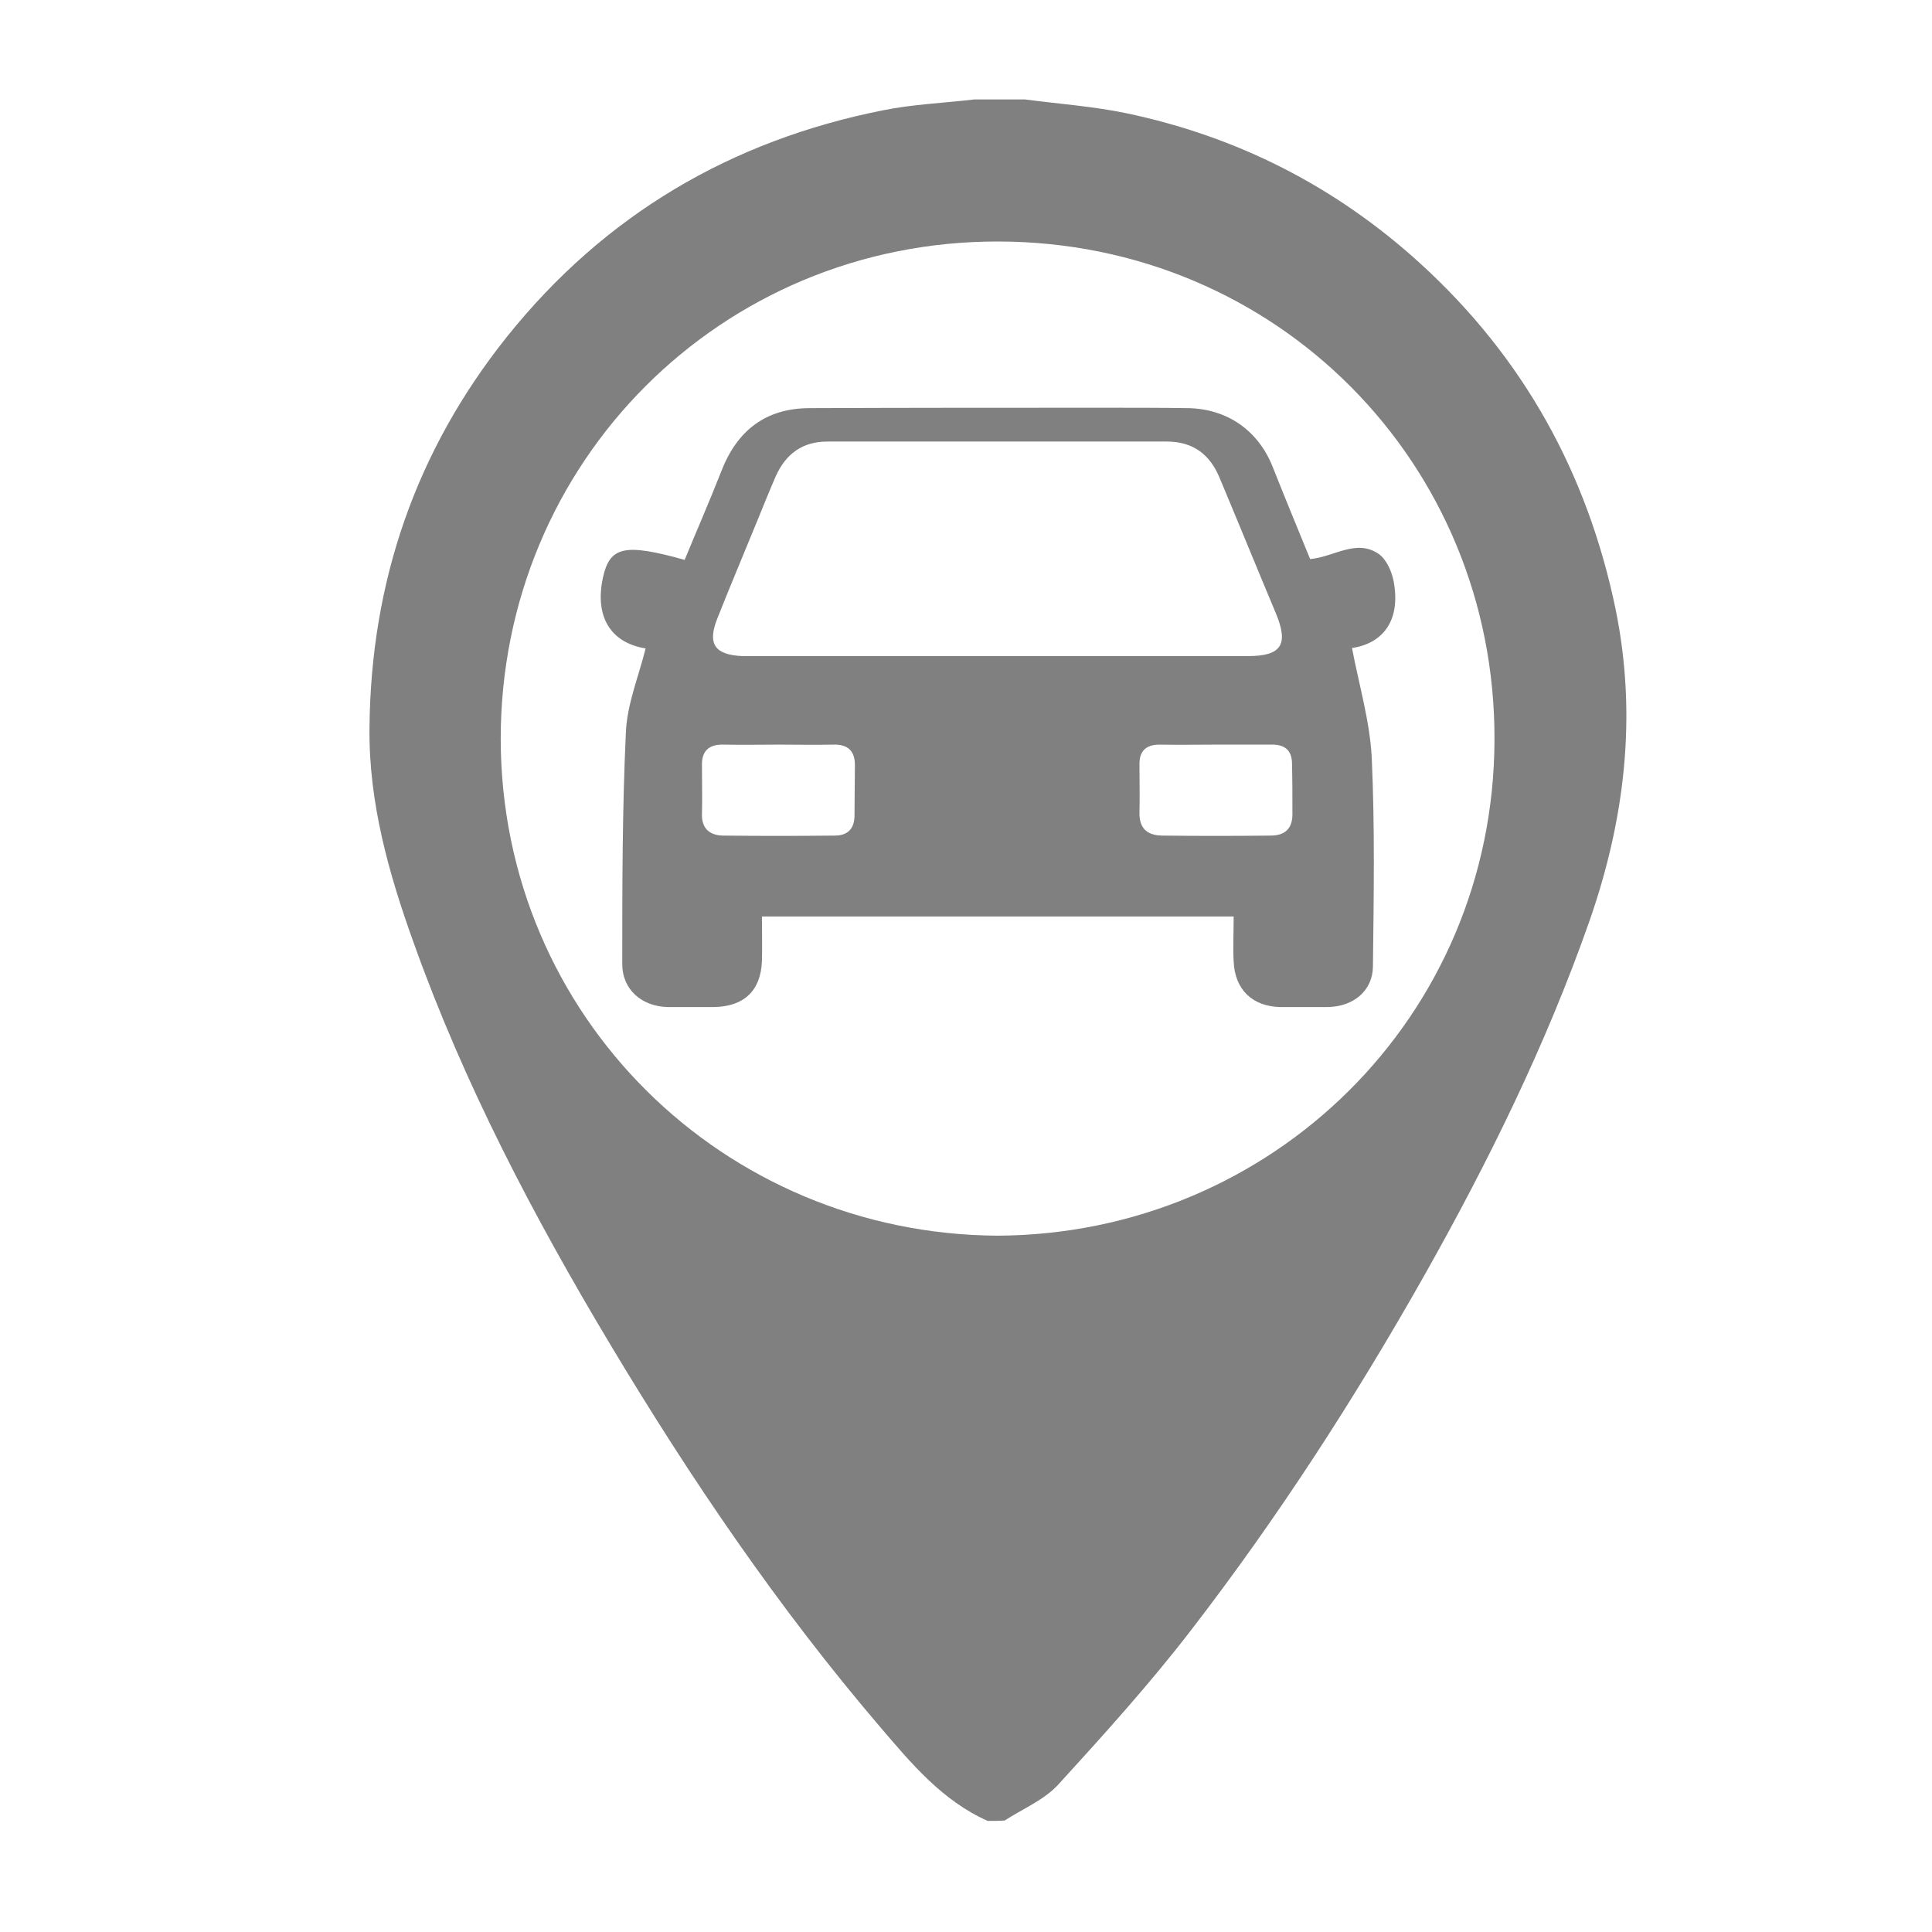 <svg version="1.1" id="Capa_1" xmlns="http://www.w3.org/2000/svg" x="0" y="0" viewBox="0 0 48 48" style="enable-background:new 0 0 48 48" xml:space="preserve"><style>.st13{fill:gray}</style><switch><g><path class="st13" d="M24.54 45.24c-1.13-.5-1.9-1.43-2.67-2.33-2.53-2.96-4.71-6.17-6.71-9.51-1.91-3.19-3.63-6.47-4.88-9.97-.62-1.72-1.12-3.49-1.1-5.34.03-3.63 1.15-6.89 3.42-9.73 2.42-3.02 5.56-4.87 9.34-5.62.74-.15 1.51-.18 2.27-.27h1.25c.84.11 1.68.17 2.51.34 2.77.58 5.21 1.82 7.31 3.73 2.57 2.34 4.16 5.22 4.86 8.6.54 2.65.23 5.23-.66 7.77-1.08 3.07-2.51 5.97-4.1 8.79-1.73 3.06-3.63 6-5.78 8.79-1.03 1.34-2.17 2.6-3.31 3.85-.35.38-.88.6-1.33.89-.14.01-.28.01-.42.01zm.24-14.54c6.81-.03 12.34-5.44 12.35-12.33.02-6.85-5.4-12.36-12.33-12.37-6.88-.01-12.36 5.47-12.36 12.36.01 6.89 5.54 12.3 12.34 12.34z"/><path class="st13" d="M32.55 13.89c.59-.05 1.14-.51 1.7-.13.19.13.32.42.37.66.19.96-.23 1.56-1.03 1.68.17.9.44 1.8.49 2.71.08 1.74.05 3.48.03 5.21-.01.61-.5.99-1.12 1h-1.17c-.7-.01-1.14-.43-1.17-1.13-.02-.36 0-.72 0-1.12H18.93c0 .36.01.74 0 1.11-.03.74-.45 1.13-1.2 1.14H16.6c-.65-.01-1.14-.43-1.14-1.07 0-1.92 0-3.84.09-5.76.03-.7.32-1.39.49-2.08-.87-.14-1.27-.79-1.06-1.76.17-.77.53-.86 2.03-.44.3-.73.62-1.46.91-2.2.39-1.01 1.1-1.57 2.2-1.57 2.45-.01 4.89-.01 7.34-.01.68 0 1.36 0 2.04.01.98.01 1.76.55 2.12 1.46.3.76.62 1.53.93 2.29zm-7.76 2.41h6.22c.83 0 1.01-.29.69-1.06-.47-1.12-.93-2.25-1.4-3.37-.24-.58-.66-.9-1.31-.9h-8.43c-.63 0-1.04.31-1.29.87-.16.37-.31.74-.46 1.11-.33.81-.67 1.61-.99 2.42-.25.63-.06.9.62.93h6.35zm-5.44 2.2c-.46 0-.92.01-1.37 0-.36-.01-.55.15-.54.52 0 .4.01.81 0 1.21-.01.35.19.52.51.53.93.01 1.86.01 2.79 0 .31 0 .49-.16.49-.5 0-.42.01-.83.01-1.25 0-.36-.18-.52-.54-.51-.46.01-.9 0-1.35 0zm10.83 0c-.46 0-.92.01-1.37 0-.35 0-.51.17-.5.51 0 .39.01.78 0 1.17-.01.38.17.57.55.58.9.01 1.8.01 2.71 0 .35 0 .54-.17.54-.53 0-.42 0-.83-.01-1.25 0-.32-.16-.48-.49-.48h-1.43z"/></g></switch></svg>